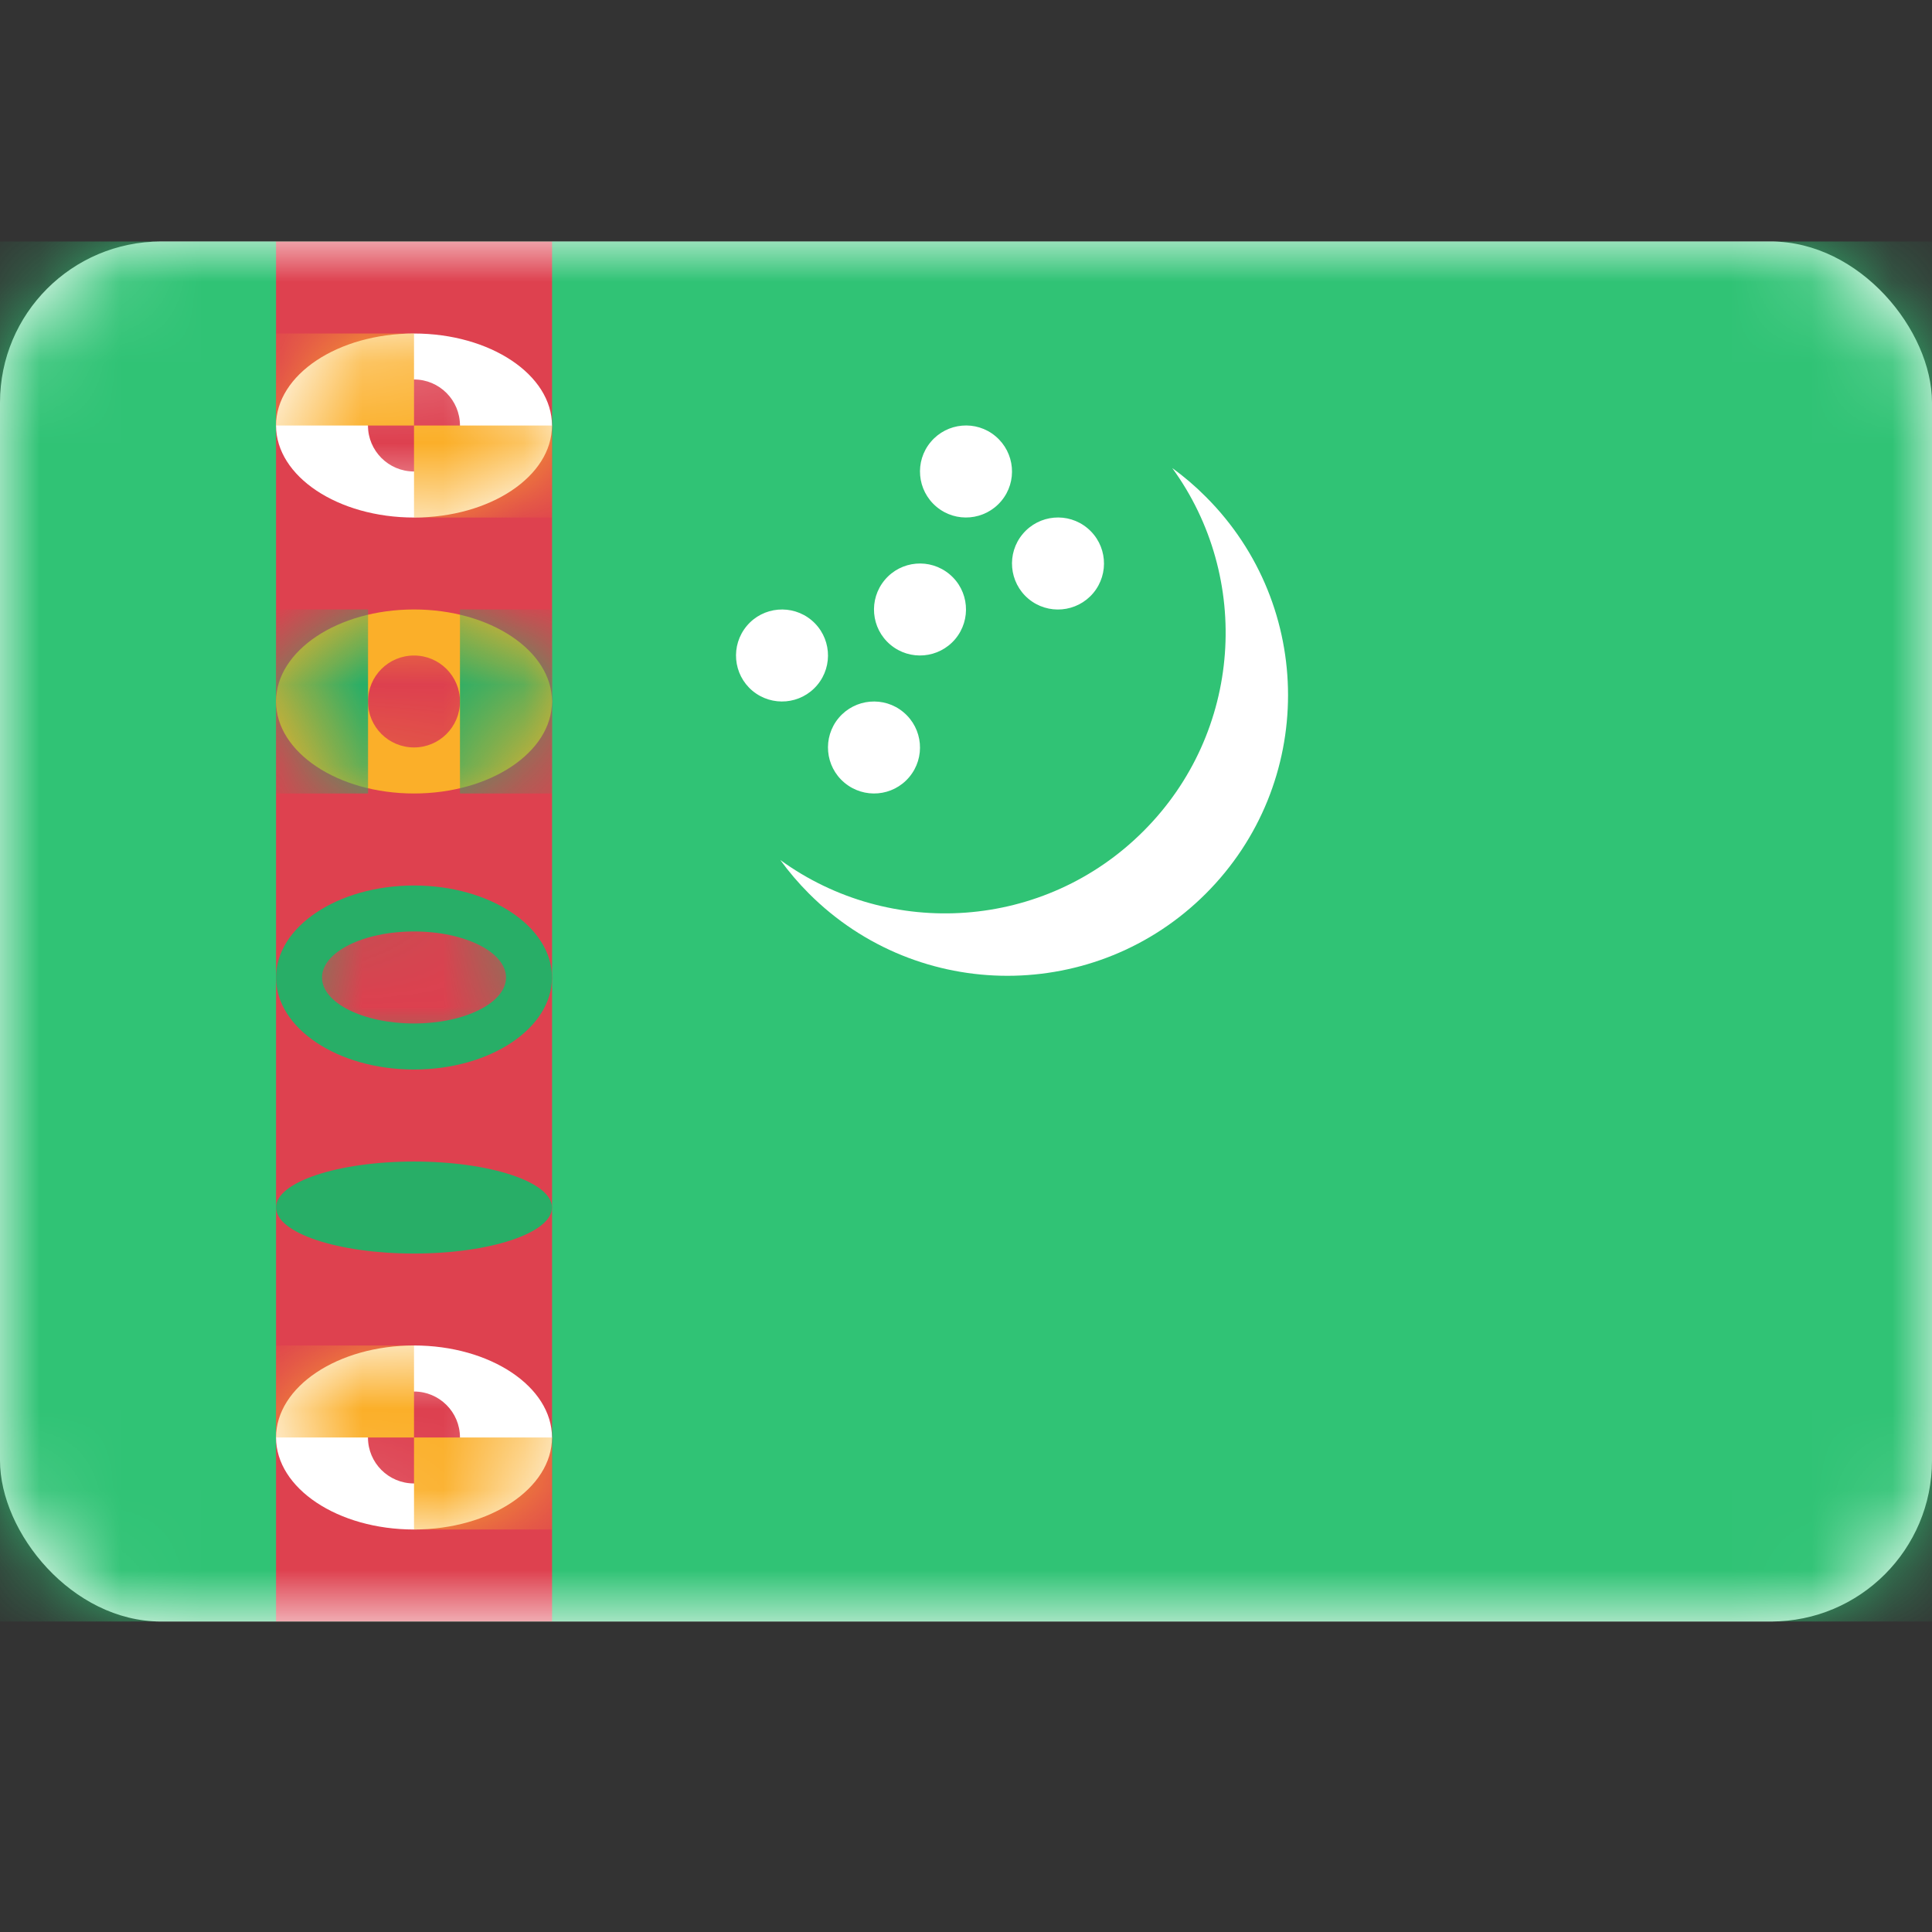 <svg width="24" height="24" viewBox="0 0 24 24" fill="none" xmlns="http://www.w3.org/2000/svg">
<rect x="0" y="0" width="24" height="24" fill="#333333" stroke="none"/>
<rect y="3" width="24" height="17.143" rx="2" fill="white"/>
<mask id="mask0_7575_143855" style="mask-type:luminance" maskUnits="userSpaceOnUse" x="0" y="3" width="24" height="18">
<rect y="3" width="24" height="17.143" rx="2" fill="white"/>
</mask>
<g mask="url(#mask0_7575_143855)">
<path fill-rule="evenodd" clip-rule="evenodd" d="M0 20.143H24V3H0V20.143Z" fill="#30C375"/>
<rect x="3.429" y="3" width="3.429" height="17.143" fill="#DE414F"/>
<path fill-rule="evenodd" clip-rule="evenodd" d="M5.143 6.429C6.09 6.429 6.857 5.917 6.857 5.286C6.857 4.655 6.09 4.143 5.143 4.143C4.196 4.143 3.429 4.655 3.429 5.286C3.429 5.917 4.196 6.429 5.143 6.429Z" fill="white"/>
<mask id="mask1_7575_143855" style="mask-type:luminance" maskUnits="userSpaceOnUse" x="3" y="4" width="4" height="3">
<path fill-rule="evenodd" clip-rule="evenodd" d="M5.143 6.429C6.09 6.429 6.857 5.917 6.857 5.286C6.857 4.655 6.09 4.143 5.143 4.143C4.196 4.143 3.429 4.655 3.429 5.286C3.429 5.917 4.196 6.429 5.143 6.429Z" fill="white"/>
</mask>
<g mask="url(#mask1_7575_143855)">
<path fill-rule="evenodd" clip-rule="evenodd" d="M5.143 5.857C5.458 5.857 5.714 5.601 5.714 5.286C5.714 4.97 5.458 4.714 5.143 4.714C4.827 4.714 4.571 4.97 4.571 5.286C4.571 5.601 4.827 5.857 5.143 5.857Z" fill="#DD404F"/>
<rect x="3.429" y="4.143" width="1.714" height="1.143" fill="#FBAF29"/>
<rect x="5.143" y="5.286" width="1.714" height="1.143" fill="#FBAF29"/>
</g>
<path fill-rule="evenodd" clip-rule="evenodd" d="M5.143 19C6.09 19 6.857 18.488 6.857 17.857C6.857 17.226 6.09 16.714 5.143 16.714C4.196 16.714 3.429 17.226 3.429 17.857C3.429 18.488 4.196 19 5.143 19Z" fill="white"/>
<mask id="mask2_7575_143855" style="mask-type:luminance" maskUnits="userSpaceOnUse" x="3" y="16" width="4" height="3">
<path fill-rule="evenodd" clip-rule="evenodd" d="M5.143 19C6.09 19 6.857 18.488 6.857 17.857C6.857 17.226 6.09 16.714 5.143 16.714C4.196 16.714 3.429 17.226 3.429 17.857C3.429 18.488 4.196 19 5.143 19Z" fill="white"/>
</mask>
<g mask="url(#mask2_7575_143855)">
<path fill-rule="evenodd" clip-rule="evenodd" d="M5.143 18.428C5.458 18.428 5.714 18.173 5.714 17.857C5.714 17.541 5.458 17.286 5.143 17.286C4.827 17.286 4.571 17.541 4.571 17.857C4.571 18.173 4.827 18.428 5.143 18.428Z" fill="#DD404F"/>
<rect x="3.429" y="16.714" width="1.714" height="1.143" fill="#FBAF29"/>
<rect x="5.143" y="17.857" width="1.714" height="1.143" fill="#FBAF29"/>
</g>
<path fill-rule="evenodd" clip-rule="evenodd" d="M5.143 13.286C6.09 13.286 6.857 12.774 6.857 12.143C6.857 11.512 6.09 11 5.143 11C4.196 11 3.429 11.512 3.429 12.143C3.429 12.774 4.196 13.286 5.143 13.286Z" fill="#28AE67"/>
<mask id="mask3_7575_143855" style="mask-type:luminance" maskUnits="userSpaceOnUse" x="3" y="11" width="4" height="3">
<path fill-rule="evenodd" clip-rule="evenodd" d="M5.143 13.286C6.09 13.286 6.857 12.774 6.857 12.143C6.857 11.512 6.09 11 5.143 11C4.196 11 3.429 11.512 3.429 12.143C3.429 12.774 4.196 13.286 5.143 13.286Z" fill="white"/>
</mask>
<g mask="url(#mask3_7575_143855)">
<path fill-rule="evenodd" clip-rule="evenodd" d="M5.143 12.714C5.774 12.714 6.286 12.458 6.286 12.143C6.286 11.827 5.774 11.571 5.143 11.571C4.512 11.571 4 11.827 4 12.143C4 12.458 4.512 12.714 5.143 12.714Z" fill="#DD404F"/>
</g>
<path fill-rule="evenodd" clip-rule="evenodd" d="M5.143 15.572C6.09 15.572 6.857 15.316 6.857 15C6.857 14.684 6.09 14.429 5.143 14.429C4.196 14.429 3.429 14.684 3.429 15C3.429 15.316 4.196 15.572 5.143 15.572Z" fill="#28AE67"/>
<mask id="mask4_7575_143855" style="mask-type:luminance" maskUnits="userSpaceOnUse" x="3" y="14" width="4" height="2">
<path fill-rule="evenodd" clip-rule="evenodd" d="M5.143 15.572C6.09 15.572 6.857 15.316 6.857 15C6.857 14.684 6.09 14.429 5.143 14.429C4.196 14.429 3.429 14.684 3.429 15C3.429 15.316 4.196 15.572 5.143 15.572Z" fill="white"/>
</mask>
<g mask="url(#mask4_7575_143855)">
</g>
<path fill-rule="evenodd" clip-rule="evenodd" d="M5.143 9.857C6.09 9.857 6.857 9.345 6.857 8.714C6.857 8.083 6.09 7.571 5.143 7.571C4.196 7.571 3.429 8.083 3.429 8.714C3.429 9.345 4.196 9.857 5.143 9.857Z" fill="#FBAF29"/>
<mask id="mask5_7575_143855" style="mask-type:luminance" maskUnits="userSpaceOnUse" x="3" y="7" width="4" height="3">
<path fill-rule="evenodd" clip-rule="evenodd" d="M5.143 9.857C6.09 9.857 6.857 9.345 6.857 8.714C6.857 8.083 6.09 7.571 5.143 7.571C4.196 7.571 3.429 8.083 3.429 8.714C3.429 9.345 4.196 9.857 5.143 9.857Z" fill="white"/>
</mask>
<g mask="url(#mask5_7575_143855)">
<path fill-rule="evenodd" clip-rule="evenodd" d="M5.143 9.285C5.458 9.285 5.714 9.03 5.714 8.714C5.714 8.398 5.458 8.143 5.143 8.143C4.827 8.143 4.571 8.398 4.571 8.714C4.571 9.03 4.827 9.285 5.143 9.285Z" fill="#DD404F"/>
<rect x="3.429" y="7.571" width="1.143" height="2.286" fill="#28AE67"/>
<rect x="5.714" y="7.571" width="1.143" height="2.286" fill="#28AE67"/>
</g>
<path fill-rule="evenodd" clip-rule="evenodd" d="M12.705 6.633C12.502 6.874 12.534 7.235 12.775 7.438C13.017 7.641 13.378 7.609 13.581 7.367C13.783 7.125 13.752 6.765 13.51 6.562C13.268 6.359 12.908 6.391 12.705 6.633ZM11.224 8.848C10.983 8.645 10.622 8.677 10.419 8.918C10.216 9.16 10.248 9.521 10.49 9.723C10.732 9.926 11.092 9.895 11.295 9.653C11.498 9.411 11.466 9.051 11.224 8.848V8.848ZM10.082 7.705C9.84 7.502 9.479 7.534 9.277 7.775C9.074 8.017 9.105 8.378 9.347 8.581C9.589 8.783 9.949 8.752 10.152 8.51C10.355 8.268 10.323 7.908 10.082 7.705V7.705ZM12.367 5.419C12.126 5.216 11.765 5.248 11.562 5.49C11.359 5.732 11.391 6.092 11.633 6.295C11.874 6.498 12.235 6.466 12.438 6.224C12.641 5.983 12.609 5.622 12.367 5.419V5.419ZM11.796 7.134C11.554 6.931 11.194 6.962 10.991 7.204C10.788 7.446 10.819 7.806 11.061 8.009C11.303 8.212 11.663 8.18 11.866 7.939C12.069 7.697 12.038 7.336 11.796 7.134V7.134Z" fill="white"/>
<path fill-rule="evenodd" clip-rule="evenodd" d="M14.979 11.101C13.618 12.462 11.411 12.462 10.05 11.101C9.918 10.969 9.799 10.829 9.693 10.683C11.056 11.674 12.975 11.555 14.204 10.325C15.434 9.096 15.553 7.177 14.562 5.814C14.708 5.92 14.848 6.039 14.979 6.171C16.341 7.532 16.341 9.739 14.979 11.101Z" fill="white"/>
</g>
</svg>
